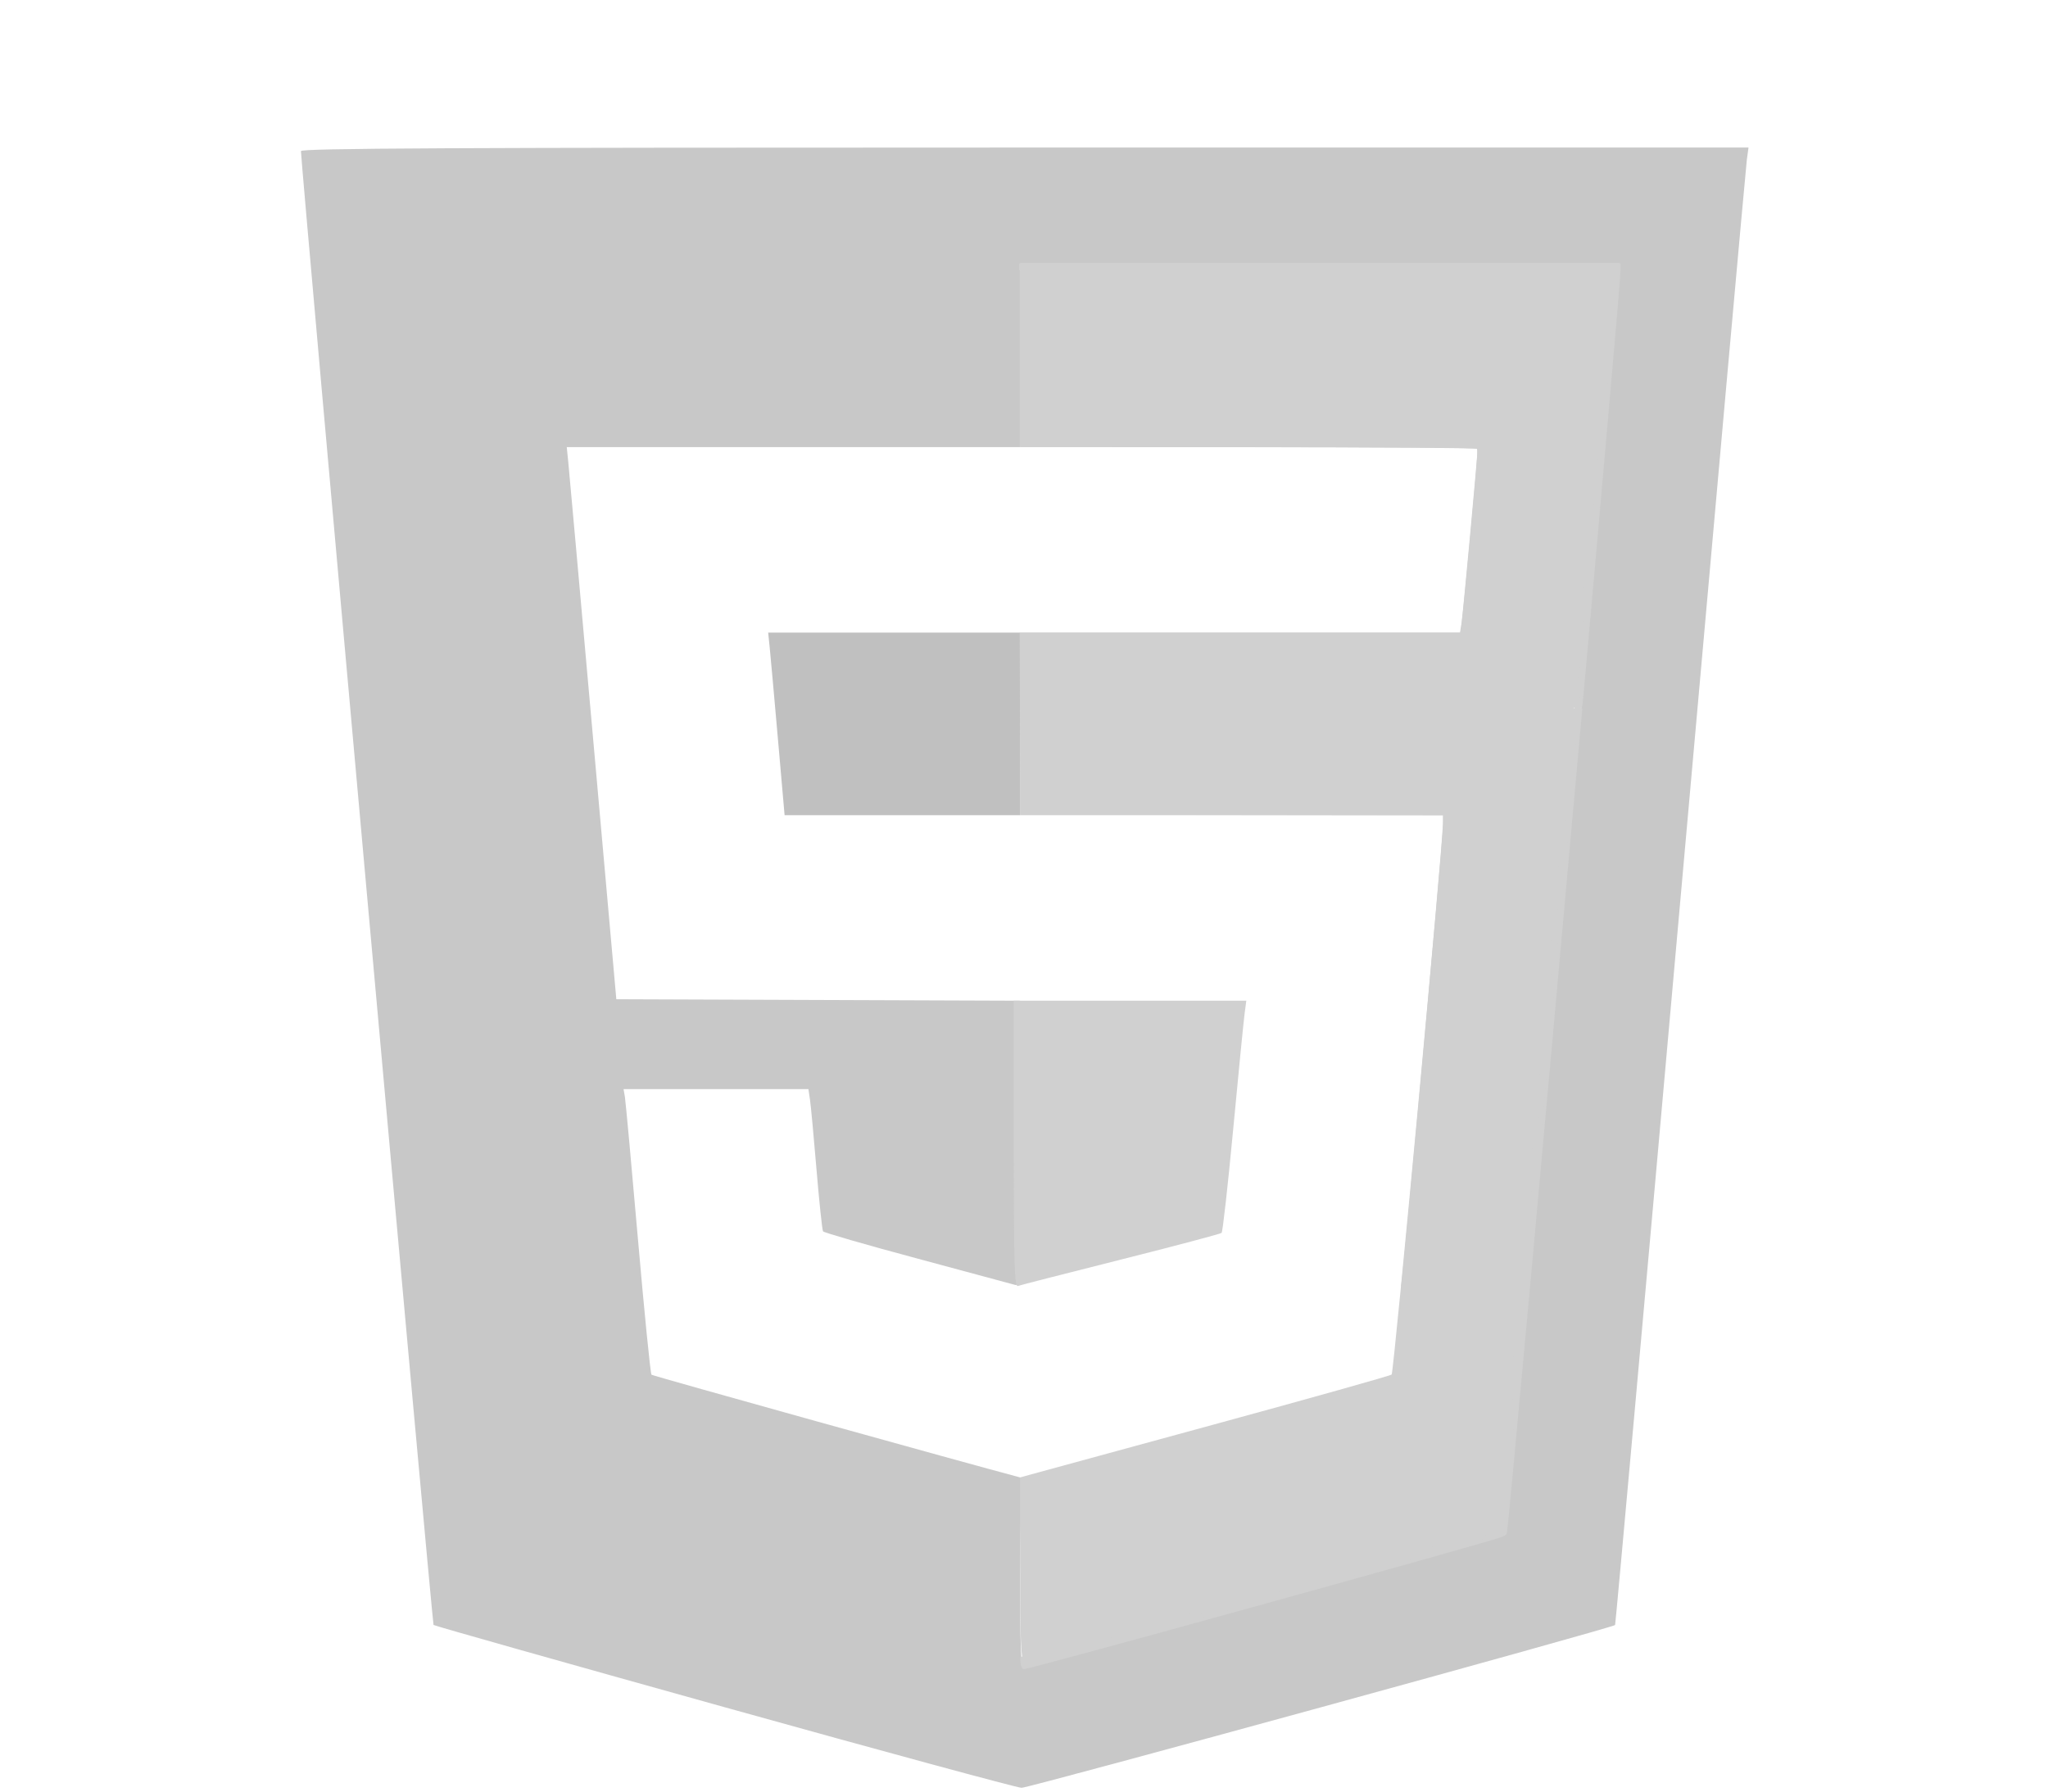 <?xml version="1.0" encoding="UTF-8" standalone="no"?>
<svg
   xmlns:dc="http://purl.org/dc/elements/1.1/"
   xmlns:cc="http://creativecommons.org/ns#"
   xmlns:rdf="http://www.w3.org/1999/02/22-rdf-syntax-ns#"
   xmlns:svg="http://www.w3.org/2000/svg"
   xmlns="http://www.w3.org/2000/svg"
   xmlns:sodipodi="http://sodipodi.sourceforge.net/DTD/sodipodi-0.dtd"
   xmlns:inkscape="http://www.inkscape.org/namespaces/inkscape"
   viewBox="0 64 512 448"
   version="1.1"
   id="svg929"
   sodipodi:docname="html5.svg"
   inkscape:version="0.92.2 (5c3e80d, 2017-08-06)">
  <defs
     id="defs933" />
  <sodipodi:namedview
     pagecolor="#ffffff"
     bordercolor="#666666"
     borderopacity="1"
     objecttolerance="10"
     gridtolerance="10"
     guidetolerance="10"
     inkscape:pageopacity="0"
     inkscape:pageshadow="2"
     inkscape:window-width="1920"
     inkscape:window-height="1057"
     id="namedview931"
     showgrid="false"
     inkscape:zoom="1.4015867"
     inkscape:cx="123.57021"
     inkscape:cy="258.26434"
     inkscape:window-x="1912"
     inkscape:window-y="-8"
     inkscape:window-maximized="1"
     inkscape:current-layer="svg929" />
  <title
     id="title915">HTML5 Logo</title>
  <path
     style="fill:#c8c8c8;fill-opacity:1;stroke:none;stroke-width:0.135;stroke-linejoin:round;stroke-miterlimit:4;stroke-dasharray:none;stroke-opacity:1;paint-order:normal"
     d="M 181.014,426.862 C 141.286,415.788 108.603,406.549 108.386,406.332 108.071,406.017 75.243,41.058 75.235,37.786 75.234,37.074 111.897,36.894 256.181,36.894 H 437.128 l -0.417,3.032 c -0.229,1.668 -7.686,84.743 -16.571,184.612 -8.885,99.869 -16.25,181.684 -16.365,181.811 -0.649,0.714 -146.61,40.753 -148.389,40.705 -1.177,-0.032 -34.645,-9.118 -74.373,-20.192 z m 135.375,-26.175 c 32.766,-9.07 59.785,-16.695 60.04,-16.946 0.411,-0.402 28.446,-311.949 28.435,-315.99 l -0.004,-1.605 h -74.915 -74.915 v 22.831 22.831 h -56.67 -56.67 l 0.38,3.746 c 0.209,2.06 2.997,33.123 6.196,69.029 l 5.815,65.283 50.474,0.183 50.474,0.183 v 35.717 c 0,33.68 -0.071,35.696 -1.249,35.351 -0.687,-0.202 -11.683,-3.166 -24.437,-6.588 -12.753,-3.422 -23.365,-6.485 -23.581,-6.807 -0.216,-0.322 -0.949,-7.252 -1.629,-15.399 -0.68,-8.148 -1.414,-16.018 -1.632,-17.489 l -0.396,-2.676 h -23.107 -23.107 l 0.335,1.962 c 0.184,1.079 1.649,17.052 3.255,35.495 1.606,18.443 3.133,33.726 3.393,33.961 0.339,0.307 78.467,22.061 92.154,25.681 1.158,0.306 4.3e-4,1.835 4.3e-4,23.918 0,18.579 0.196,23.818 0.892,23.819 0.491,2.6e-4 27.701,-7.42 60.467,-16.49 z"
     id="path953"
     inkscape:connector-curvature="0"
     transform="translate(0,64)"
     sodipodi:nodetypes="sssscssccsccccccccccsscccscscscccccsccsccc" />
  <path
     style="fill:#c0c0c0;fill-opacity:1;stroke:none;stroke-width:0.135;stroke-linejoin:round;stroke-miterlimit:4;stroke-dasharray:none;stroke-opacity:1;paint-order:normal"
     d="m 194.479,184.762 c -0.918,-10.497 -1.841,-20.771 -2.052,-22.831 l -0.383,-3.746 h 31.493 31.493 v 22.831 22.831 h -29.441 -29.441 z"
     id="path955"
     inkscape:connector-curvature="0"
     transform="translate(0,64)" />
  <path
     style="fill:#d0d0d0;fill-opacity:1;stroke:none;stroke-width:0.136;stroke-linejoin:round;stroke-miterlimit:4;stroke-dasharray:none;stroke-opacity:1;paint-order:normal"
     d="m 255.029,456.239 v -22.798 l 2.353,-0.653 c 1.294,-0.359 22.061,-6.027 46.15,-12.597 24.088,-6.569 44.059,-12.184 44.38,-12.477 0.532,-0.487 12.793,-132.192 12.805,-137.549 l 0.005,-2.319 h -52.846 -52.846 v -22.831 -22.831 h 54.985 54.985 l 0.383,-2.319 c 0.312,-1.889 4.026,-42.123 4.026,-43.619 0,-0.241 -25.735,-0.438 -57.189,-0.438 h -57.189 v -22.118 -22.118 h 74.222 74.222 l -0.457,4.459 c -0.251,2.453 -6.694,73.328 -14.317,157.5 l -13.861,153.041 -58.999,16.186 c -32.45,8.902 -59.406,16.206 -59.904,16.232 -0.706,0.036 -0.905,-4.965 -0.905,-22.752 z"
     id="path957"
     inkscape:connector-curvature="0" />
  <path
     style="fill:#d0d0d0;fill-opacity:1;stroke:none;stroke-width:0.14;stroke-linejoin:round;stroke-miterlimit:4;stroke-dasharray:none;stroke-opacity:1;paint-order:normal"
     d="m 253.437,350.079 v -35.855 h 29.071 29.071 l -0.446,3.399 c -0.245,1.869 -1.523,14.83 -2.839,28.802 -1.316,13.972 -2.618,25.61 -2.893,25.864 -0.275,0.254 -11.629,3.265 -25.232,6.693 -13.603,3.428 -25.182,6.394 -25.732,6.592 -0.817,0.294 -1,-6.205 -1,-35.495 z"
     id="path959"
     inkscape:connector-curvature="0" />
  <path
     style="fill:#d0d0d0;fill-opacity:1;stroke:none;stroke-width:0.048;stroke-linejoin:round;stroke-miterlimit:4;stroke-dasharray:none;stroke-opacity:1;paint-order:normal"
     d="m 350.394,320.586 c 0.817,-6.005 9.809,-104.758 10.37,-113.891 l 0.174,-2.837 -52.942,-0.064 -52.942,-0.064 -0.064,-22.766 -0.064,-22.766 h 55.092 55.092 l 0.287,-2.081 c 0.316,-2.291 2.055,-20.448 3.312,-34.578 0.615,-6.912 0.734,-9.107 0.508,-9.333 -0.224,-0.224 -14.13,-0.317 -57.292,-0.382 l -56.996,-0.086 V 89.688 67.64 h 74.199 74.199 l -0.159,1.829 c -0.088,1.006 -2.088,22.999 -4.444,48.874 -4.485,49.245 -18.425,202.969 -18.425,203.188 0,0.07 -6.761,0.127 -15.024,0.127 H 350.248 Z"
     id="path961"
     inkscape:connector-curvature="0"
     transform="translate(0,64)" />
  <path
     style="fill:#d0d0d0;fill-opacity:1;stroke:#d0d0d0;stroke-width:0.756;stroke-linejoin:round;stroke-miterlimit:4;stroke-dasharray:none;stroke-opacity:1;paint-order:normal"
     d="m 255.59,416.221 c -0.238,-1.19 -0.202,-1.942 0.073,-1.508 0.189,0.299 0.484,0.287 1.951,-0.079 4.435,-1.106 41.433,-11.191 101.005,-27.532 l 16.286,-4.467 1.946,-21.471 c 12.93,-142.67 16.563,-182.871 16.563,-183.295 0,-0.406 0.171,-0.5 0.901,-0.5 h 0.901 l -0.15,1.324 c -0.083,0.728 -1.342,14.662 -2.798,30.964 -6.98,78.13 -15.587,172.122 -15.885,173.466 -0.091,0.412 -0.51,0.674 -1.698,1.061 -7.986,2.605 -117.26,32.824 -118.696,32.824 -0.133,0 -0.313,-0.355 -0.399,-0.788 z"
     id="path967"
     inkscape:connector-curvature="0"
     transform="translate(0,64)" />
  <path
     style="fill:#d0d0d0;fill-opacity:1;stroke:#d0d0d0;stroke-width:0.756;stroke-linejoin:round;stroke-miterlimit:4;stroke-dasharray:none;stroke-opacity:1;paint-order:normal"
     d="m 393.667,176.129 c 0,-0.726 9.454,-104.85 9.753,-107.418 l 0.154,-1.324 h -74.197 -74.197 v -0.631 -0.631 h 74.793 74.793 v 1.132 c 0,0.623 -0.287,4.511 -0.638,8.64 -1.832,21.556 -8.623,98.365 -8.832,99.895 -0.134,0.985 -0.206,1.072 -0.888,1.072 -0.651,0 -0.741,-0.09 -0.741,-0.736 z"
     id="path971"
     inkscape:connector-curvature="0"
     transform="translate(0,64)" />
</svg>
